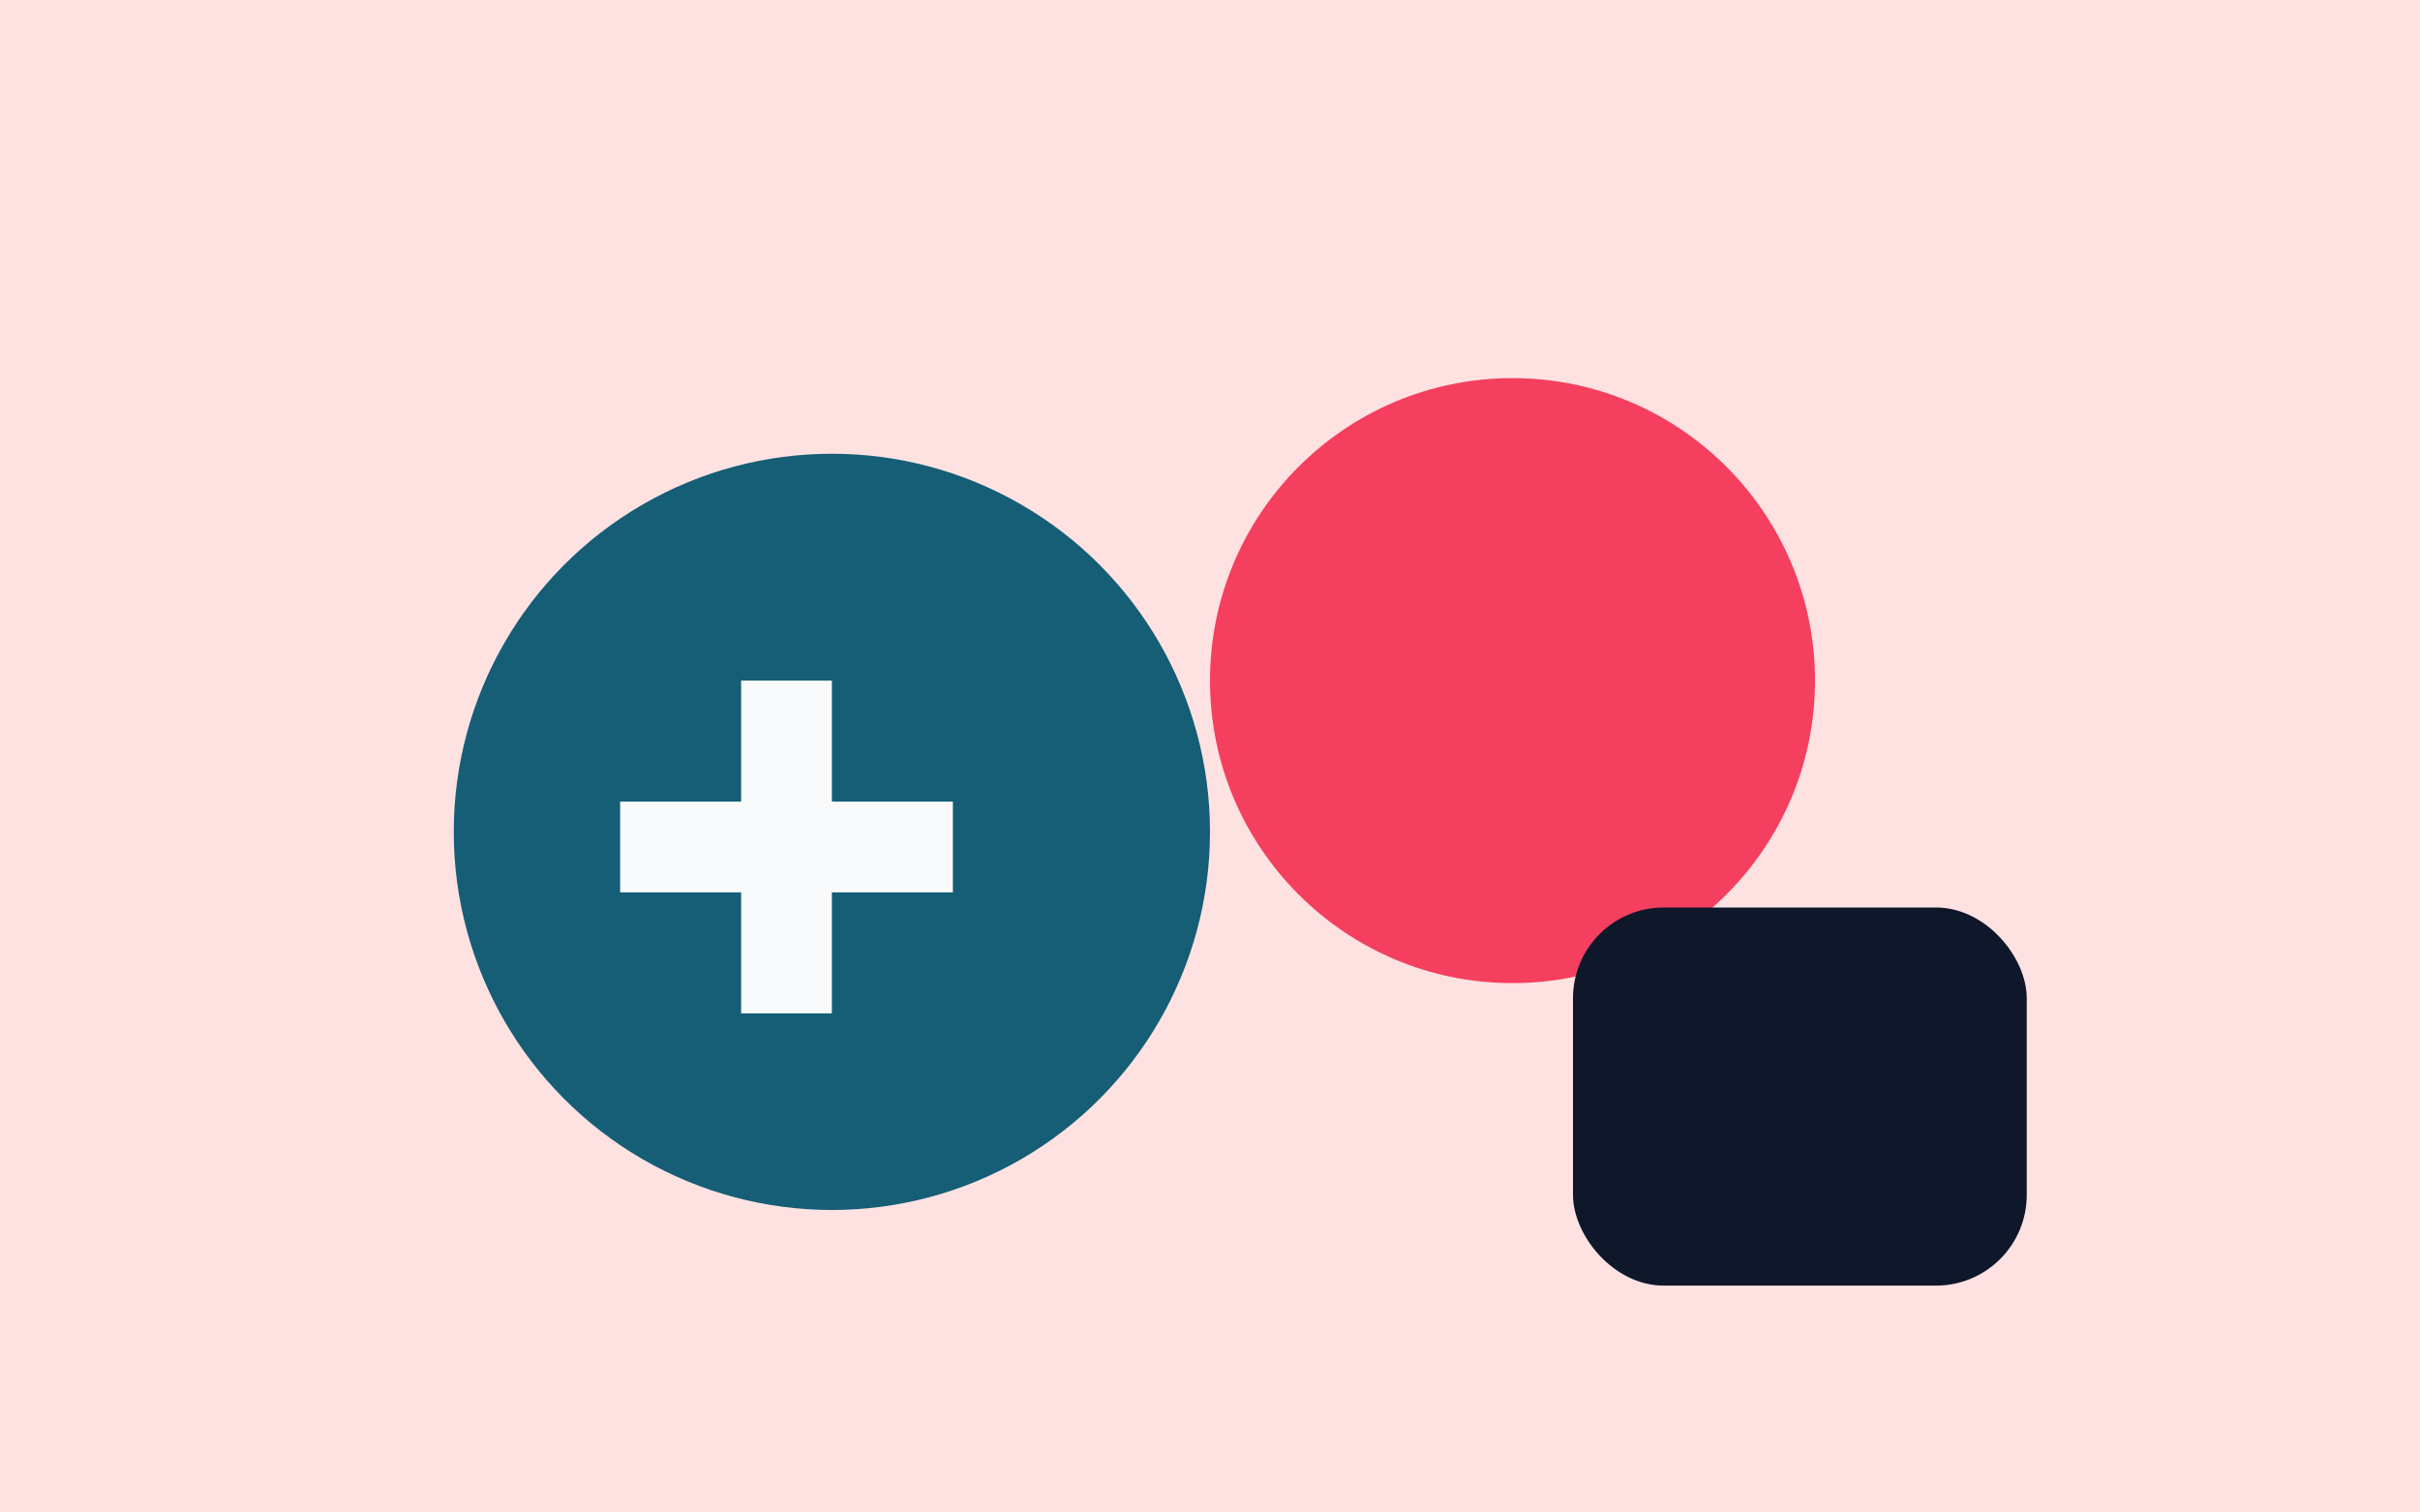 <svg xmlns="http://www.w3.org/2000/svg" viewBox="0 0 320 200" role="img" aria-labelledby="title desc">
  <title id="title">Projeto de saúde</title>
  <desc id="desc">Símbolos de saúde e cuidado comunitário</desc>
  <rect width="320" height="200" fill="#fee2e2"/>
  <circle cx="110" cy="110" r="50" fill="#155e75"/>
  <circle cx="200" cy="90" r="40" fill="#f43f5e"/>
  <rect x="208" y="120" width="60" height="50" rx="12" fill="#0f172a"/>
  <path d="M110 90h-12v16H82v12h16v16h12v-16h16v-12h-16z" fill="#f8fafc"/>
</svg>

